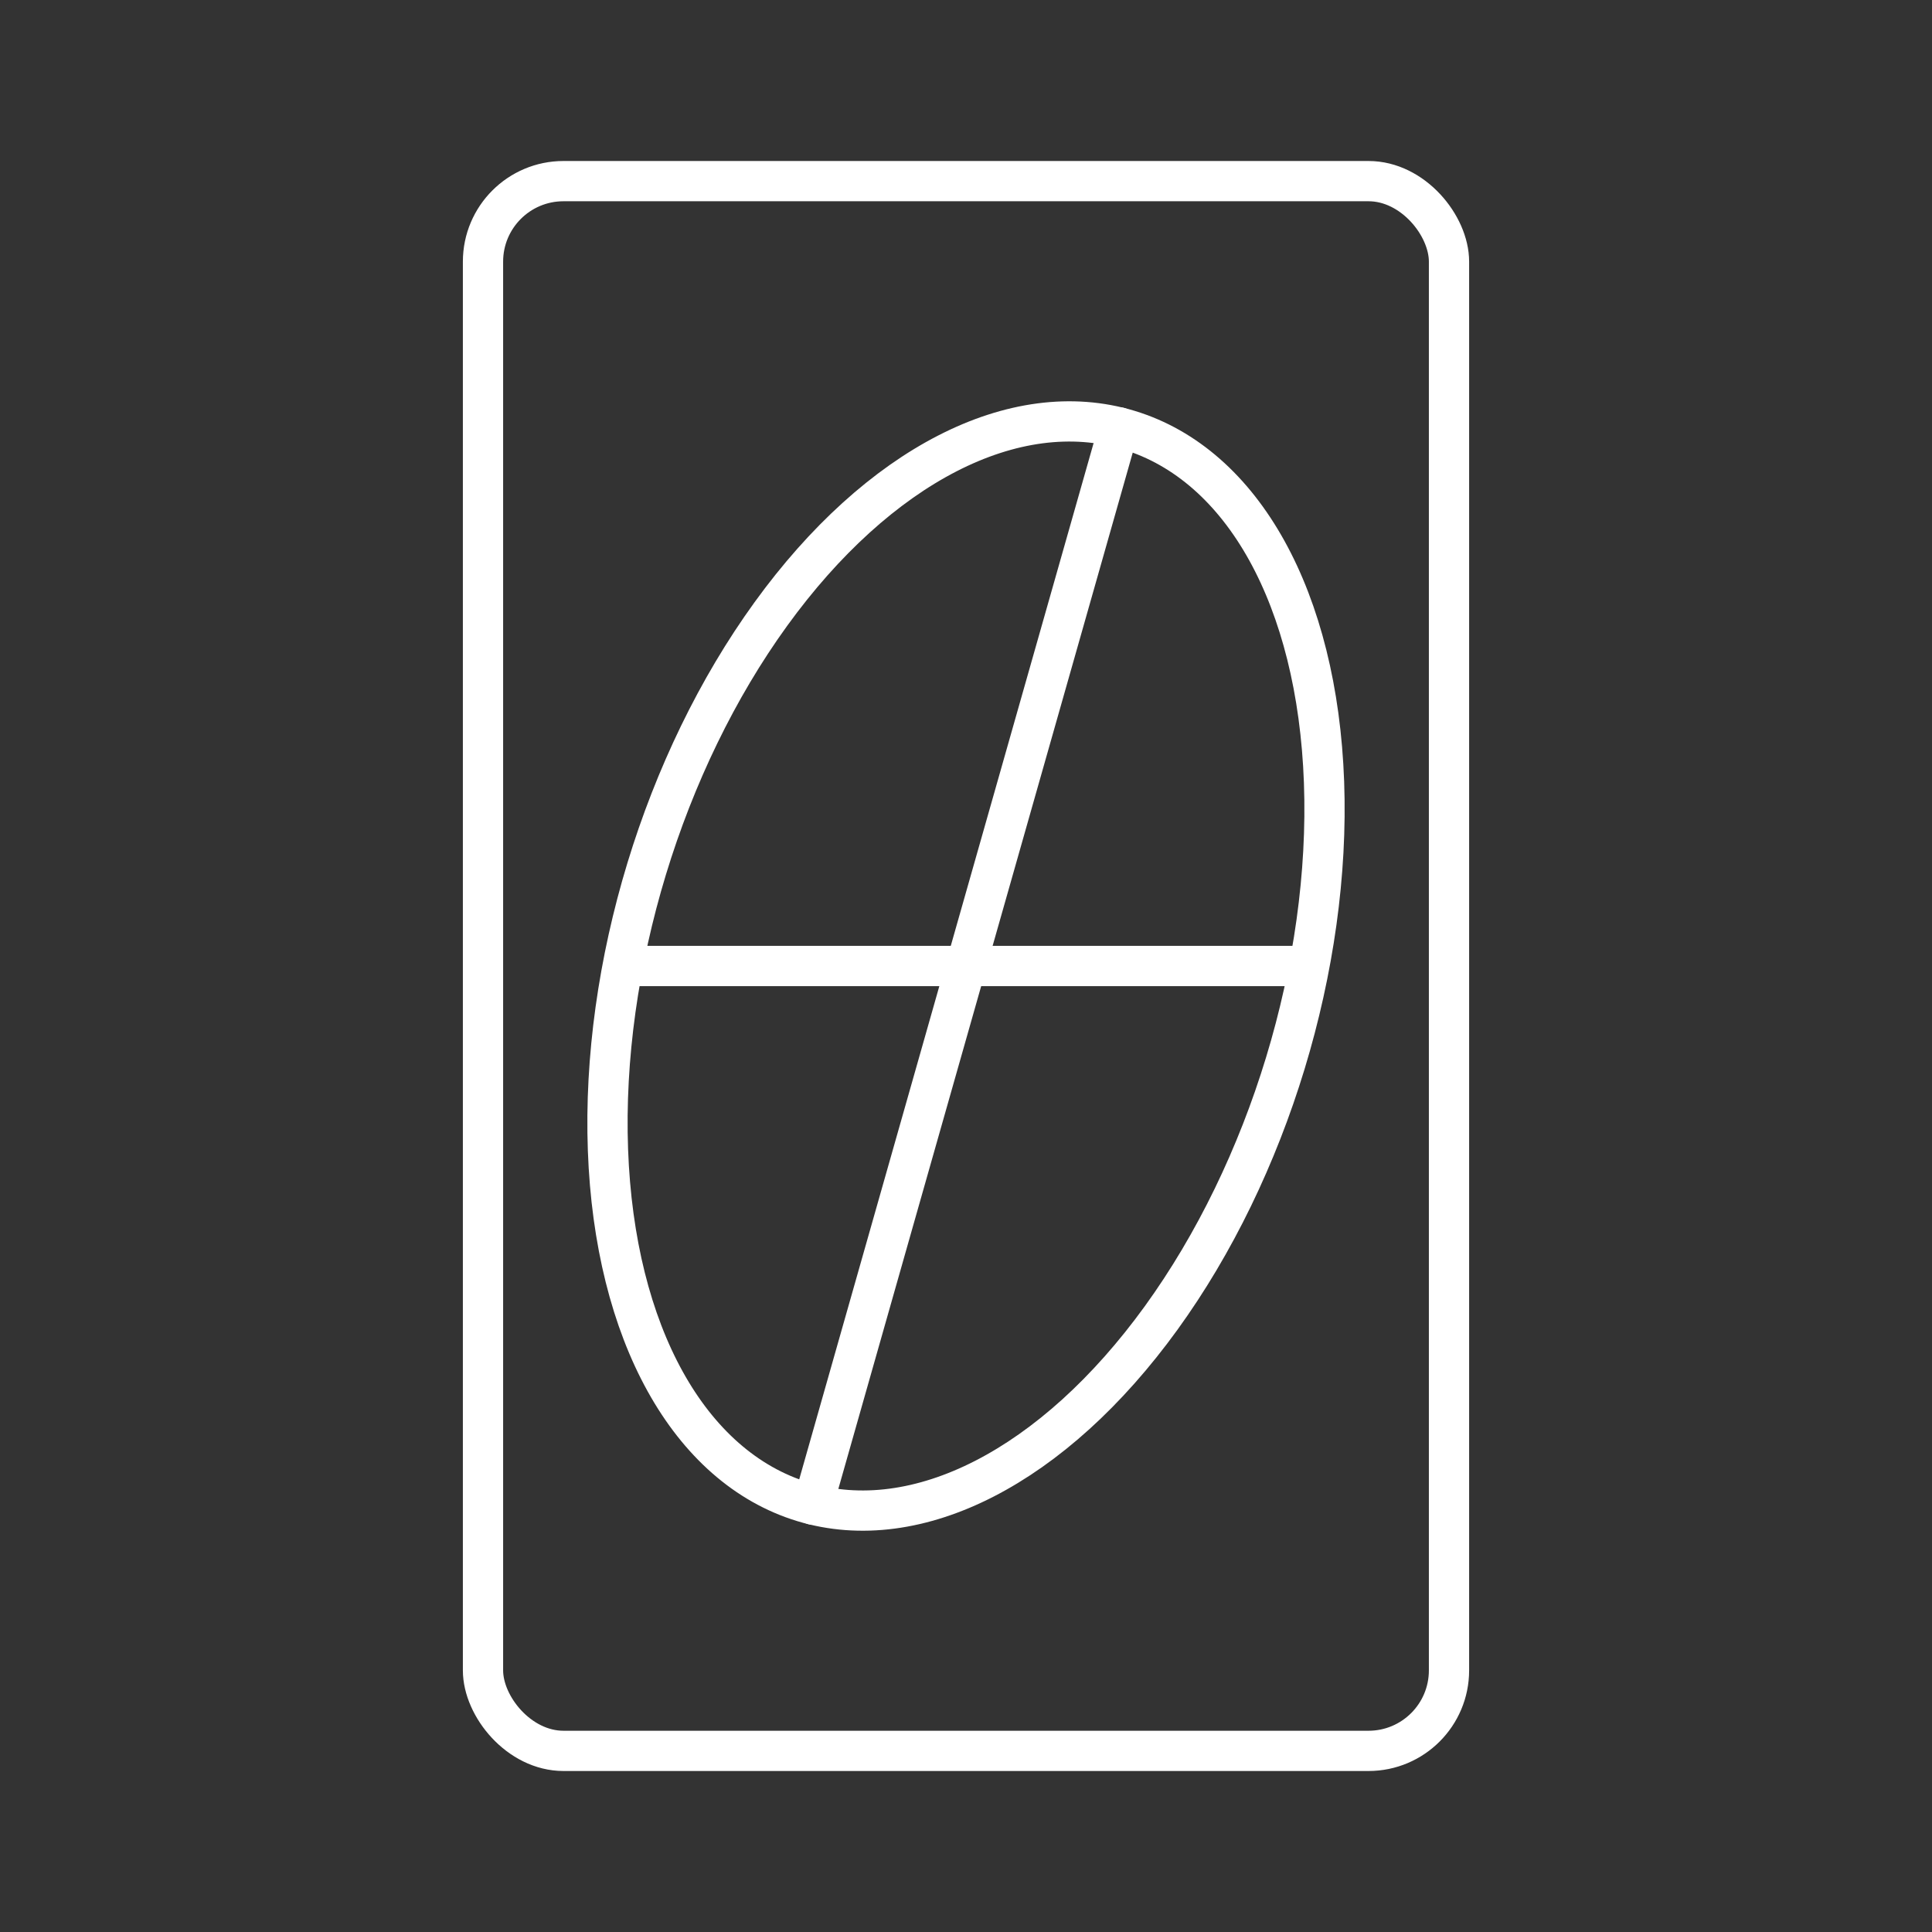 <?xml version="1.0" encoding="UTF-8"?><svg id="b" xmlns="http://www.w3.org/2000/svg" viewBox="0 0 48 48"><rect x="0" y="0" width="48" height="48" fill="#333333" stroke="none"/><defs><style>.h{fill:none;stroke:#fff;stroke-linecap:round;stroke-linejoin:round;}</style></defs><g id="c"><ellipse id="d" class="h" cx="24" cy="24" rx="13.915" ry="8.293" transform="translate(-5.944 39.98) rotate(-73.087)"/></g><g id="e"><path id="f" class="h" d="m20.198,37.381l7.603-26.763"/><path id="g" class="h" d="m15.659,24h16.699"/></g><rect class="h" x="12" y="4.5" width="24" height="39" rx="2" ry="2"/></svg>